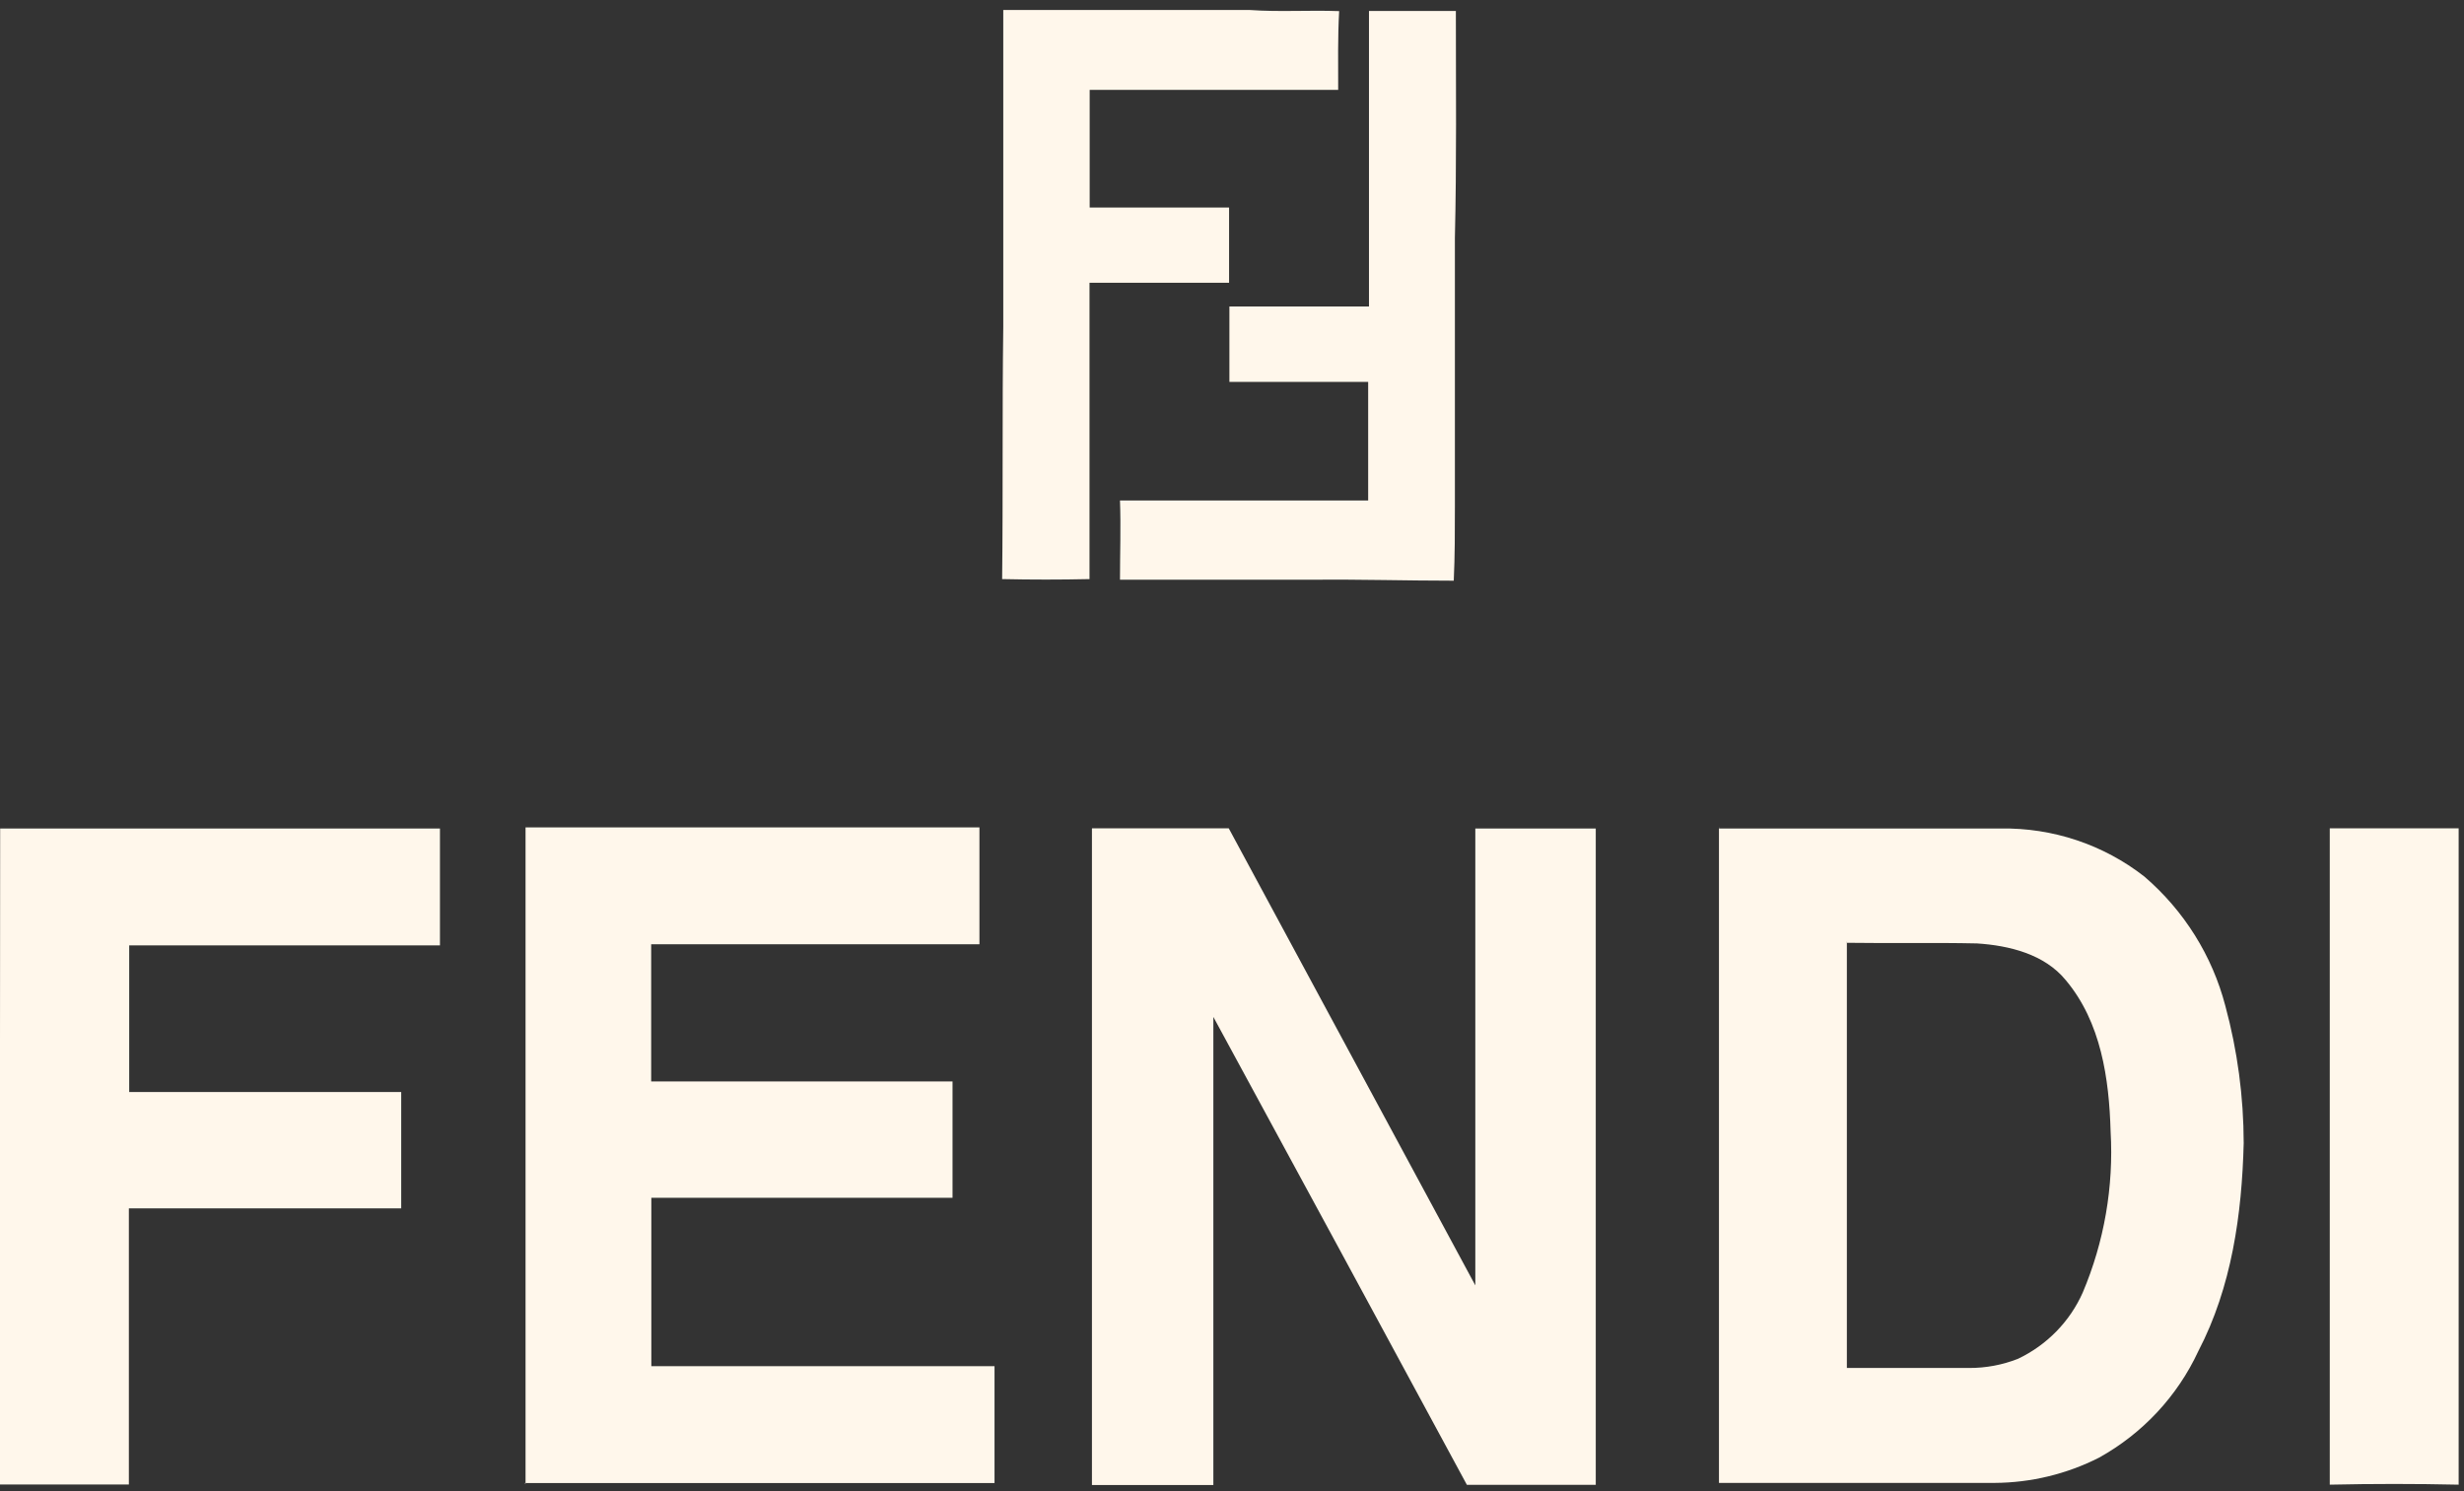 <svg width="152" height="92" viewBox="0 0 152 92" fill="none" xmlns="http://www.w3.org/2000/svg">
<rect x="0" y="0" width="152" height="92" fill="#333333" stroke="none"/>
<g clip-path="url(#clip0_11_5)">
<path d="M61.93 0.617C66.99 0.617 72.05 0.617 77.1 0.617C78.93 0.746 80.78 0.617 82.61 0.686C82.52 2.306 82.55 3.926 82.55 5.546C77.44 5.546 72.33 5.546 67.22 5.546C67.22 7.965 67.22 10.385 67.22 12.805C70.09 12.805 72.96 12.805 75.82 12.805C75.82 14.356 75.82 15.896 75.82 17.447C72.95 17.447 70.08 17.447 67.21 17.447C67.21 23.541 67.21 29.635 67.21 35.728C65.417 35.768 63.62 35.768 61.82 35.728C61.88 30.543 61.82 25.368 61.89 20.183C61.89 13.645 61.89 7.106 61.89 0.568L61.93 0.617Z" fill="#FFF7EB"/>
<path d="M84.44 0.677C86.23 0.677 88.02 0.677 89.81 0.677C89.81 5.348 89.86 10.03 89.75 14.701C89.75 20.212 89.75 25.72 89.75 31.225C89.75 32.756 89.75 34.296 89.68 35.827C86.78 35.827 83.89 35.738 80.99 35.768C76.99 35.768 73.05 35.768 69.09 35.768C69.09 34.138 69.15 32.509 69.09 30.879C74.19 30.879 79.29 30.879 84.4 30.879C84.4 28.439 84.4 26 84.4 23.561H75.84C75.84 22.01 75.84 20.459 75.84 18.909C78.71 18.909 81.58 18.909 84.45 18.909C84.45 12.835 84.45 6.751 84.45 0.677H84.44Z" fill="#FFF7EB"/>
<path d="M0.01 51.116C9.057 51.116 18.1 51.116 27.14 51.116C27.14 53.516 27.14 55.916 27.14 58.326H7.97C7.97 61.338 7.97 64.361 7.97 67.373C13.56 67.373 19.16 67.373 24.75 67.373C24.75 69.763 24.75 72.163 24.75 74.553H7.95C7.95 80.235 7.95 85.914 7.95 91.59C5.283 91.59 2.617 91.59 -0.05 91.59C-0.01 78.099 0.01 64.607 0.01 51.116Z" fill="#FFF7EB"/>
<path d="M32.42 91.541C32.42 78.049 32.42 64.552 32.42 51.047C41.77 51.047 51.12 51.047 60.42 51.047C60.42 53.447 60.42 55.857 60.42 58.257C53.67 58.257 46.92 58.257 40.17 58.257C40.17 61.081 40.17 63.896 40.17 66.721C46.37 66.721 52.57 66.721 58.76 66.721C58.76 69.111 58.76 71.511 58.76 73.901C52.567 73.901 46.373 73.901 40.18 73.901C40.18 77.368 40.18 80.815 40.18 84.291C47.24 84.291 54.29 84.291 61.35 84.291C61.35 86.695 61.35 89.098 61.35 91.501C51.7 91.501 42.04 91.501 32.35 91.501L32.42 91.541Z" fill="#FFF7EB"/>
<path d="M67.37 51.106C70.18 51.106 72.99 51.106 75.8 51.106C80.867 60.509 85.937 69.908 91.01 79.304C91.01 69.908 91.01 60.512 91.01 51.116C93.49 51.116 96.01 51.116 98.44 51.116C98.44 64.607 98.44 78.105 98.44 91.61C95.79 91.61 93.14 91.61 90.49 91.61C85.29 81.984 80.077 72.361 74.85 62.741C74.85 72.367 74.85 81.993 74.85 91.62C72.35 91.62 69.85 91.62 67.36 91.62C67.36 78.128 67.36 64.63 67.36 51.126L67.37 51.106Z" fill="#FFF7EB"/>
<path d="M106.05 51.116C111.84 51.116 117.62 51.116 123.41 51.116C126.625 51.062 129.759 52.109 132.28 54.079C134.728 56.18 136.472 58.967 137.28 62.069C138.026 64.827 138.406 67.669 138.41 70.523C138.3 74.918 137.67 79.412 135.61 83.363C134.324 86.136 132.182 88.435 129.49 89.931C127.494 90.945 125.284 91.48 123.04 91.491C117.39 91.491 111.73 91.491 106.04 91.491C106.04 78 106.04 64.509 106.04 50.998M113.93 58.049C113.93 66.833 113.93 75.617 113.93 84.4H121.48C122.507 84.403 123.526 84.212 124.48 83.837C126.265 82.99 127.684 81.539 128.48 79.748C129.808 76.608 130.396 73.21 130.2 69.812C130.11 66.553 129.61 63.057 127.43 60.469C126.12 58.869 123.95 58.336 121.96 58.207C119.29 58.148 116.61 58.207 113.94 58.168L113.93 58.049Z" fill="#FFF7EB"/>
<path d="M143.72 91.6C143.72 78.102 143.72 64.604 143.72 51.106C146.37 51.106 149.02 51.106 151.67 51.106C151.67 64.591 151.67 78.089 151.67 91.6C149.02 91.541 146.37 91.541 143.72 91.6Z" fill="#FFF7EB"/>
</g>
<defs>
<clipPath id="clip0_11_5">
<rect width="151.67" height="90.973" fill="white" transform="translate(0 0.617)"/>
</clipPath>
</defs>
</svg>
